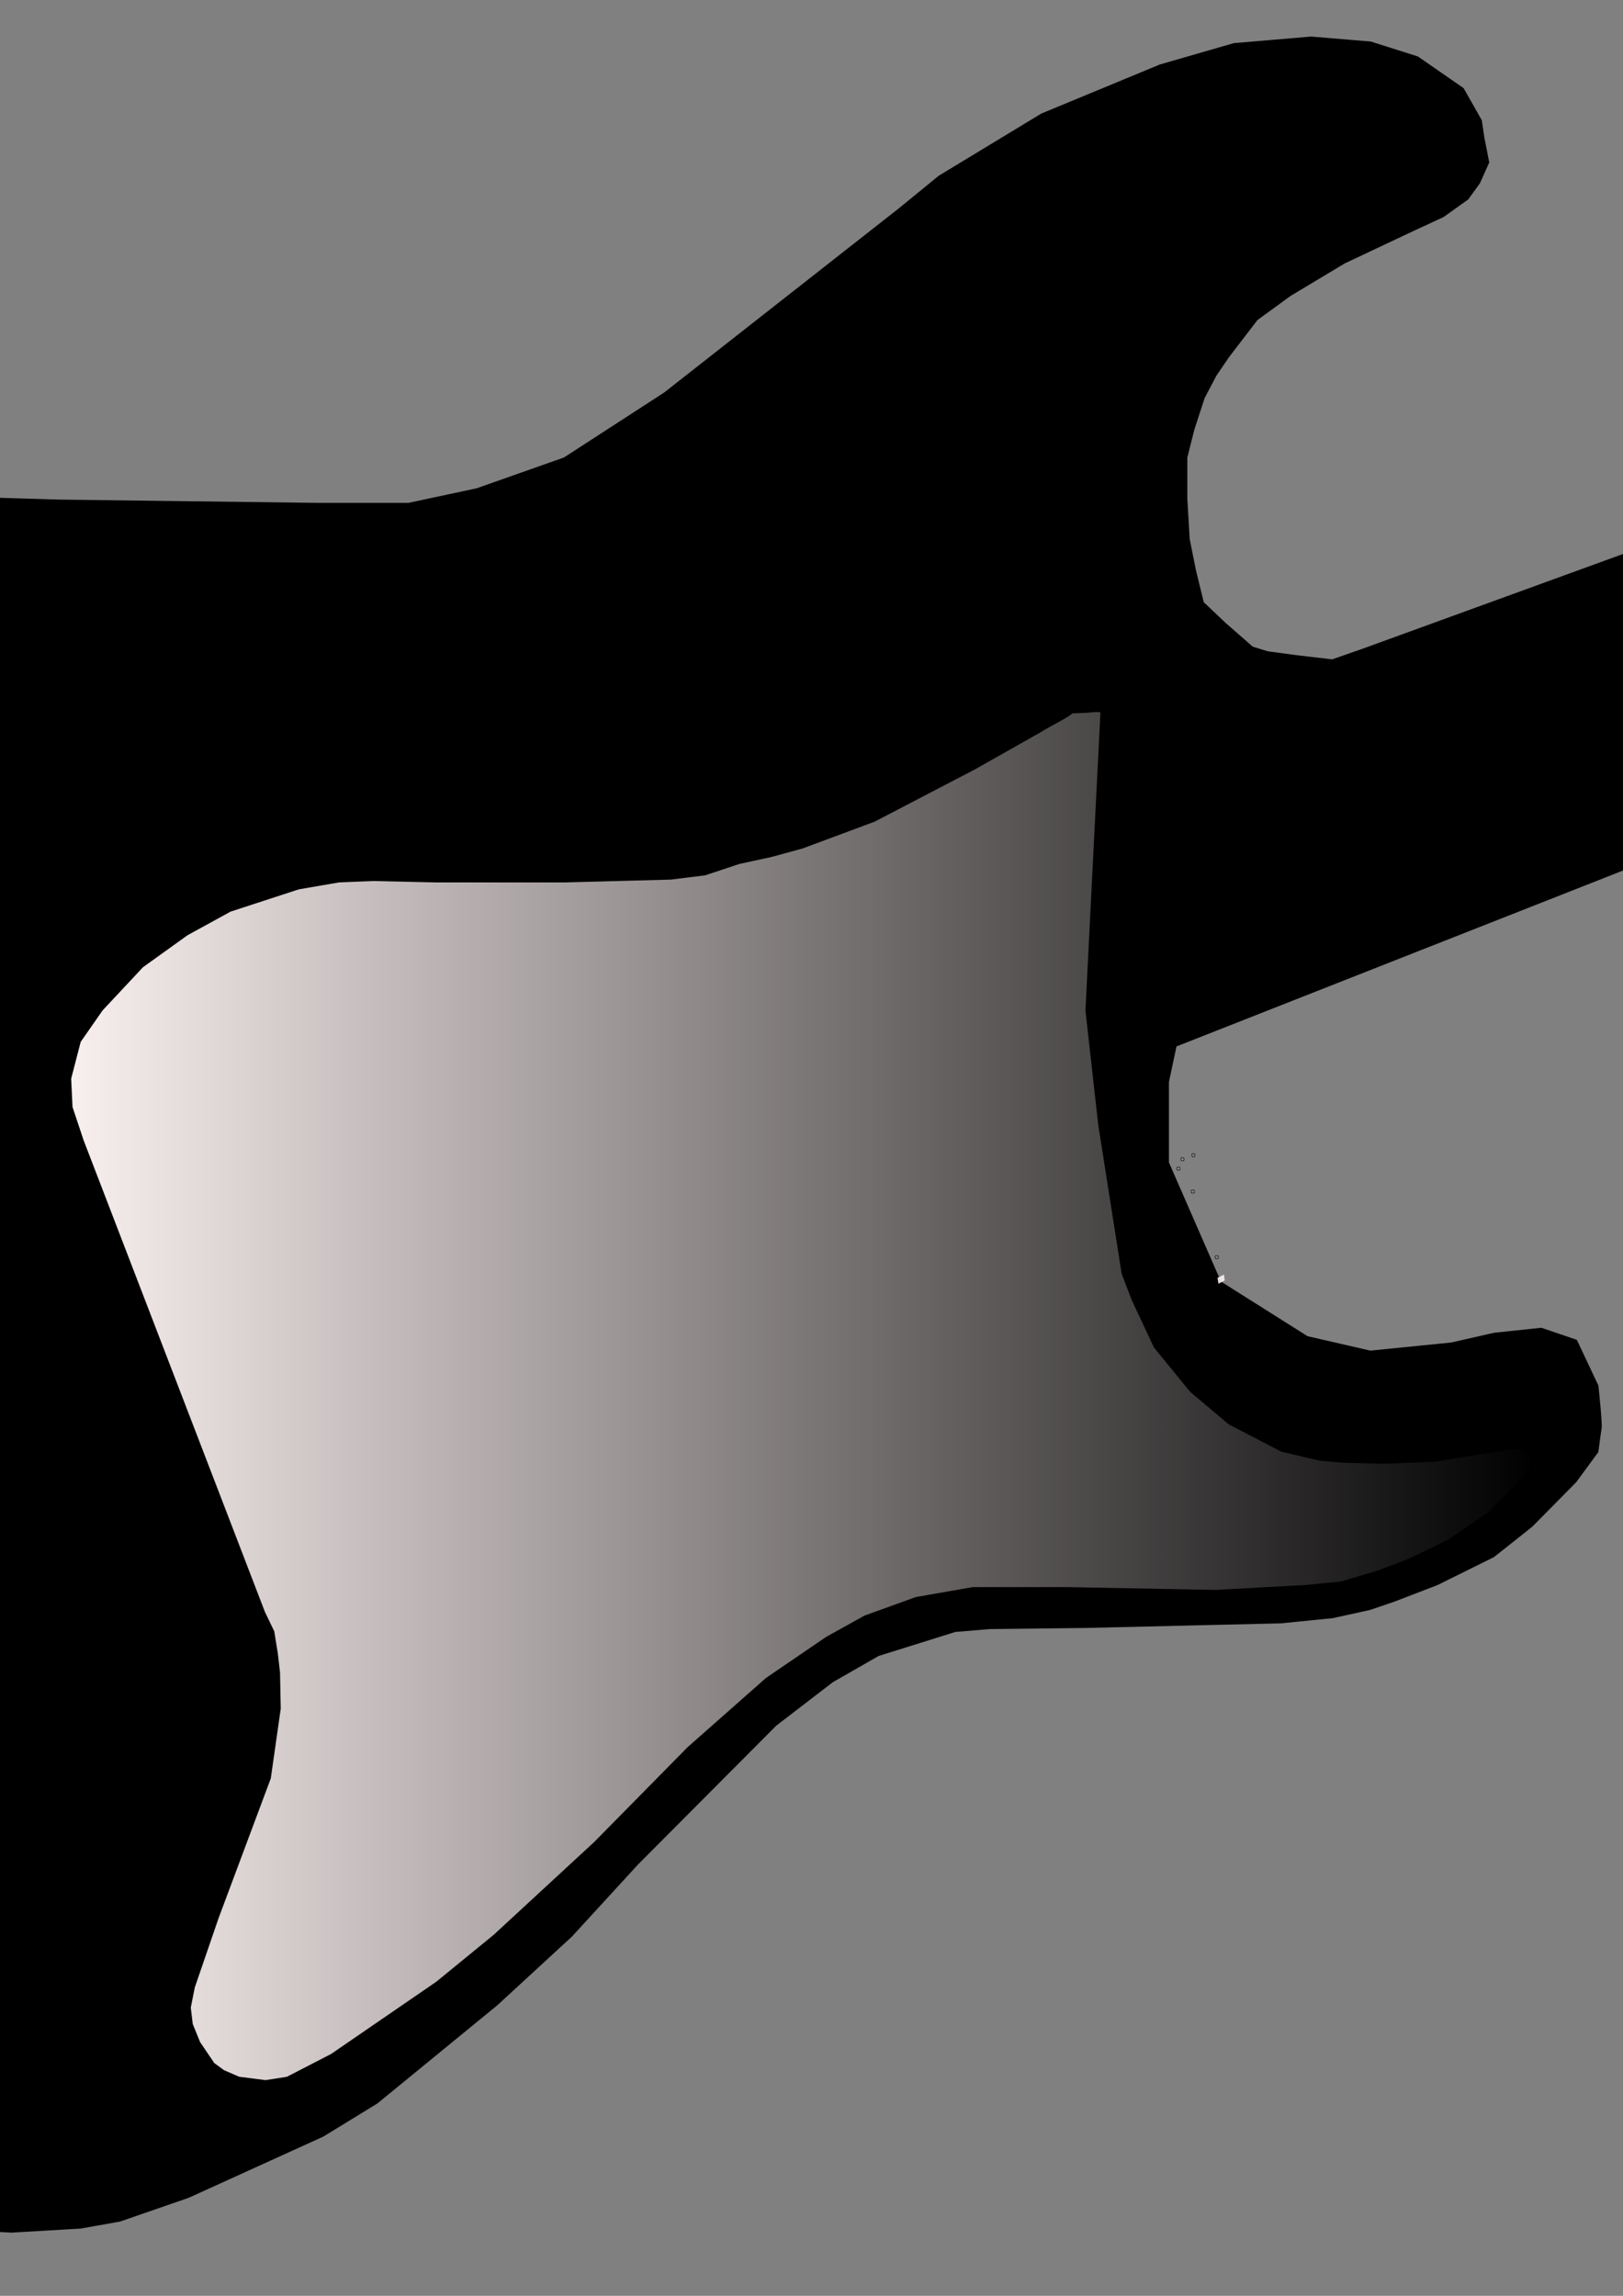 <?xml version="1.0" encoding="UTF-8" standalone="no"?>
<svg
   xmlns:dc="http://purl.org/dc/elements/1.1/"
   xmlns:cc="http://creativecommons.org/ns#"
   xmlns:rdf="http://www.w3.org/1999/02/22-rdf-syntax-ns#"
   xmlns:svg="http://www.w3.org/2000/svg"
   xmlns="http://www.w3.org/2000/svg"
   xmlns:xlink="http://www.w3.org/1999/xlink"
   xmlns:sodipodi="http://sodipodi.sourceforge.net/DTD/sodipodi-0.dtd"
   xmlns:inkscape="http://www.inkscape.org/namespaces/inkscape"
   width="210mm"
   height="297mm"
   viewBox="0 0 210 297"
   version="1.1"
   id="svg9275"
   inkscape:version="1.0.2-2 (e86c870879, 2021-01-15)"
   sodipodi:docname="strat5.svg">
  <rect x="0" y="0" width="210" height="297" fill="#808080" stroke="none"/>
  <defs
     id="defs9269">
    <linearGradient
       inkscape:collect="always"
       id="linearGradient9864">
      <stop
         style="stop-color:#faf0f0;stop-opacity:1;"
         offset="0"
         id="stop9860" />
      <stop
         style="stop-color:#faf0f0;stop-opacity:0;"
         offset="1"
         id="stop9862" />
    </linearGradient>
    <linearGradient
       inkscape:collect="always"
       xlink:href="#linearGradient9864"
       id="linearGradient9866"
       x1="68.325"
       y1="100.595"
       x2="117.871"
       y2="100.595"
       gradientUnits="userSpaceOnUse"
       gradientTransform="matrix(2,0,0,2,-42.817,-60.926)" />
  </defs>
  <sodipodi:namedview
     id="base"
     pagecolor="#ffffff"
     bordercolor="#666666"
     borderopacity="1.0"
     inkscape:pageopacity="0.0"
     inkscape:pageshadow="2"
     inkscape:zoom="0.49497475"
     inkscape:cx="484.75853"
     inkscape:cy="704.74989"
     inkscape:document-units="mm"
     inkscape:current-layer="layer1"
     inkscape:document-rotation="0"
     showgrid="false"
     inkscape:window-width="1920"
     inkscape:window-height="1017"
     inkscape:window-x="1352"
     inkscape:window-y="-8"
     inkscape:window-maximized="1" />
  <g
     inkscape:label="Layer 1"
     inkscape:groupmode="layer"
     id="layer1">
    <g
       id="g10481"
       transform="matrix(1.926,0,0,1.926,-172.526,-89.722)">
      <g
         id="g10470"
         transform="translate(-0.87,-7.119)">
        <path
           style="fill:#000000;fill-opacity:1;stroke:#000000;stroke-width:0.429px;stroke-linecap:butt;stroke-linejoin:miter;stroke-opacity:1"
           d="m 249.005,73.132 0.644,19.054 -80.349,31.647 -0.537,2.519 v 5.475 l 3.54,8.103 5.9,3.723 4.291,0.986 5.471,-0.548 2.896,-0.657 3.111,-0.329 2.253,0.766 1.395,2.957 c 0,0 0.268,2.519 0.215,2.792 -0.054,0.274 -0.215,1.533 -0.215,1.533 l -1.448,1.971 -2.938,2.975 -2.541,2.013 -3.755,1.859 -2.92,1.123 -1.593,0.542 -2.465,0.542 -3.451,0.348 -13.123,0.31 -6.486,0.077 -2.314,0.194 -5.196,1.626 -3.11,1.781 -3.831,2.943 -9.292,9.331 -4.438,4.84 -5.006,4.607 -8.041,6.582 -3.603,2.207 -9.027,4.104 -4.589,1.587 -2.617,0.465 -4.627,0.271 -4.741,-0.271 -6.182,-1.123 -5.955,-3.02 -5.158,-4.143 -3.451,-4.143 -1.555,-1.974 -2.389,-3.717 -3.793,-7.434 -2.048,-4.452 -1.593,-4.53 -3.869,-10.415 -2.124,-6.621 -4.703,-15.757 -0.796,-5.072 -0.455,-6.195 0.417,-7.046 1.062,-4.298 1.214,-4.297 1.214,-3.059 0.948,-2.052 2.436,-3.435 2.467,-2.957 5.042,-3.504 5.686,-2.628 6.973,-2.3 5.793,-1.205 7.938,-0.657 10.835,0.329 17.271,0.219 h 6.222 l 4.613,-0.986 5.9,-2.081 6.758,-4.38 15.769,-12.374 2.682,-2.19 6.866,-4.161 7.938,-3.285 4.935,-1.424 5.149,-0.438 3.969,0.329 3.111,0.986 3.004,2.081 1.18,2.081 0.161,1.095 0.322,1.643 -0.59,1.314 -0.751,1.04 -1.609,1.15 -2.36,1.095 -4.291,2.026 -3.647,2.19 -2.253,1.643 -1.931,2.519 -0.858,1.259 -0.805,1.533 -0.697,2.135 -0.483,1.916 v 2.792 l 0.161,2.738 0.429,2.135 0.536,2.19 1.502,1.424 1.877,1.643 1.073,0.329 2.038,0.274 2.36,0.274 2.038,-0.712 z"
           id="path9852" />
      </g>
      <path
         style="fill:url(#linearGradient9866);fill-opacity:1;stroke:#000000;stroke-width:0.529px;stroke-linecap:butt;stroke-linejoin:miter;stroke-opacity:1"
         d="m 163.622,122.113 1.567,9.965 0.668,1.737 1.47,3.14 2.405,2.94 2.539,2.138 3.474,1.804 2.539,0.601 1.604,0.134 2.606,0.067 3.474,-0.134 2.405,-0.401 2.539,-0.401 0.935,-0.067 0.601,0.468 0.2,0.869 -0.2,0.601 -1.002,1.069 -1.737,1.737 -2.74,1.871 -2.726,1.311 -1.984,0.756 -2.551,0.756 -2.41,0.236 -6.048,0.331 -9.969,-0.189 h -6.331 l -3.78,0.661 -3.402,1.228 -2.551,1.417 -4.016,2.74 -5.244,4.63 -6.284,6.378 -6.756,6.237 -3.874,3.166 -7.087,4.866 -3.024,1.559 -1.512,0.236 -1.843,-0.236 -1.087,-0.472 -0.709,-0.52 -0.992,-1.465 -0.52,-1.276 -0.142,-1.181 0.283,-1.417 1.606,-4.677 3.496,-9.355 0.661,-4.63 -0.047,-2.41 -0.142,-1.228 -0.236,-1.465 -0.614,-1.276 -12.19,-31.703 -0.756,-2.268 -0.095,-1.984 0.661,-2.551 1.512,-2.173 2.74,-2.929 3.024,-2.173 2.929,-1.606 4.63,-1.512 2.74,-0.472 2.362,-0.095 4.158,0.095 h 8.693 l 7.087,-0.189 2.268,-0.283 2.268,-0.756 2.173,-0.472 2.079,-0.567 4.819,-1.795 6.709,-3.496 4.347,-2.457 c 0.661,-0.441 2.74,-1.413 1.984,-1.323 l 1.366,-0.06 v 0 c 0.427,-0.039 0.88,-0.118 1.136,0.1 l 0.902,0.902 -0.902,-0.902 -1.014,20.158 z"
         id="path9856"
         sodipodi:nodetypes="ccccccccccccccccccccccccccccccccccccccccccccccccccccccccccccccccccccccccccccccccc" />
      <circle
         id="path10453"
         style="fill:#faf0f0;stroke:#000000;stroke-width:0.265"
         cx="169.015"
         cy="124.447"
         r="0.004" />
      <circle
         id="path10455"
         style="fill:#faf0f0;stroke:#000000;stroke-width:0.265"
         cx="169.75"
         cy="124.18"
         r="0.004" />
      <circle
         id="path10457"
         style="fill:#faf0f0;stroke:#000000;stroke-width:0.265"
         cx="168.747"
         cy="125.082"
         r="0.004" />
      <circle
         id="path10459"
         style="fill:#faf0f0;stroke:#000000;stroke-width:0.265"
         cx="169.716"
         cy="126.619"
         r="0.004" />
      <circle
         id="path10461"
         style="fill:#faf0f0;stroke:#000000;stroke-width:0.265"
         cx="171.32"
         cy="131.029"
         r="0.004" />
      <path
         style="opacity:0.998;fill:#faf0f0;fill-opacity:0.9;stroke-width:0.265"
         id="path10463"
         d="m 171.367,132.417 c 0.021,0.132 0.041,0.264 0.067,0.395 0,0 0.423,-0.225 0.423,-0.225 v 0 c -0.021,-0.131 -0.04,-0.262 -0.049,-0.395 0,0 -0.441,0.225 -0.441,0.225 z" />
    </g>
  </g>
</svg>
